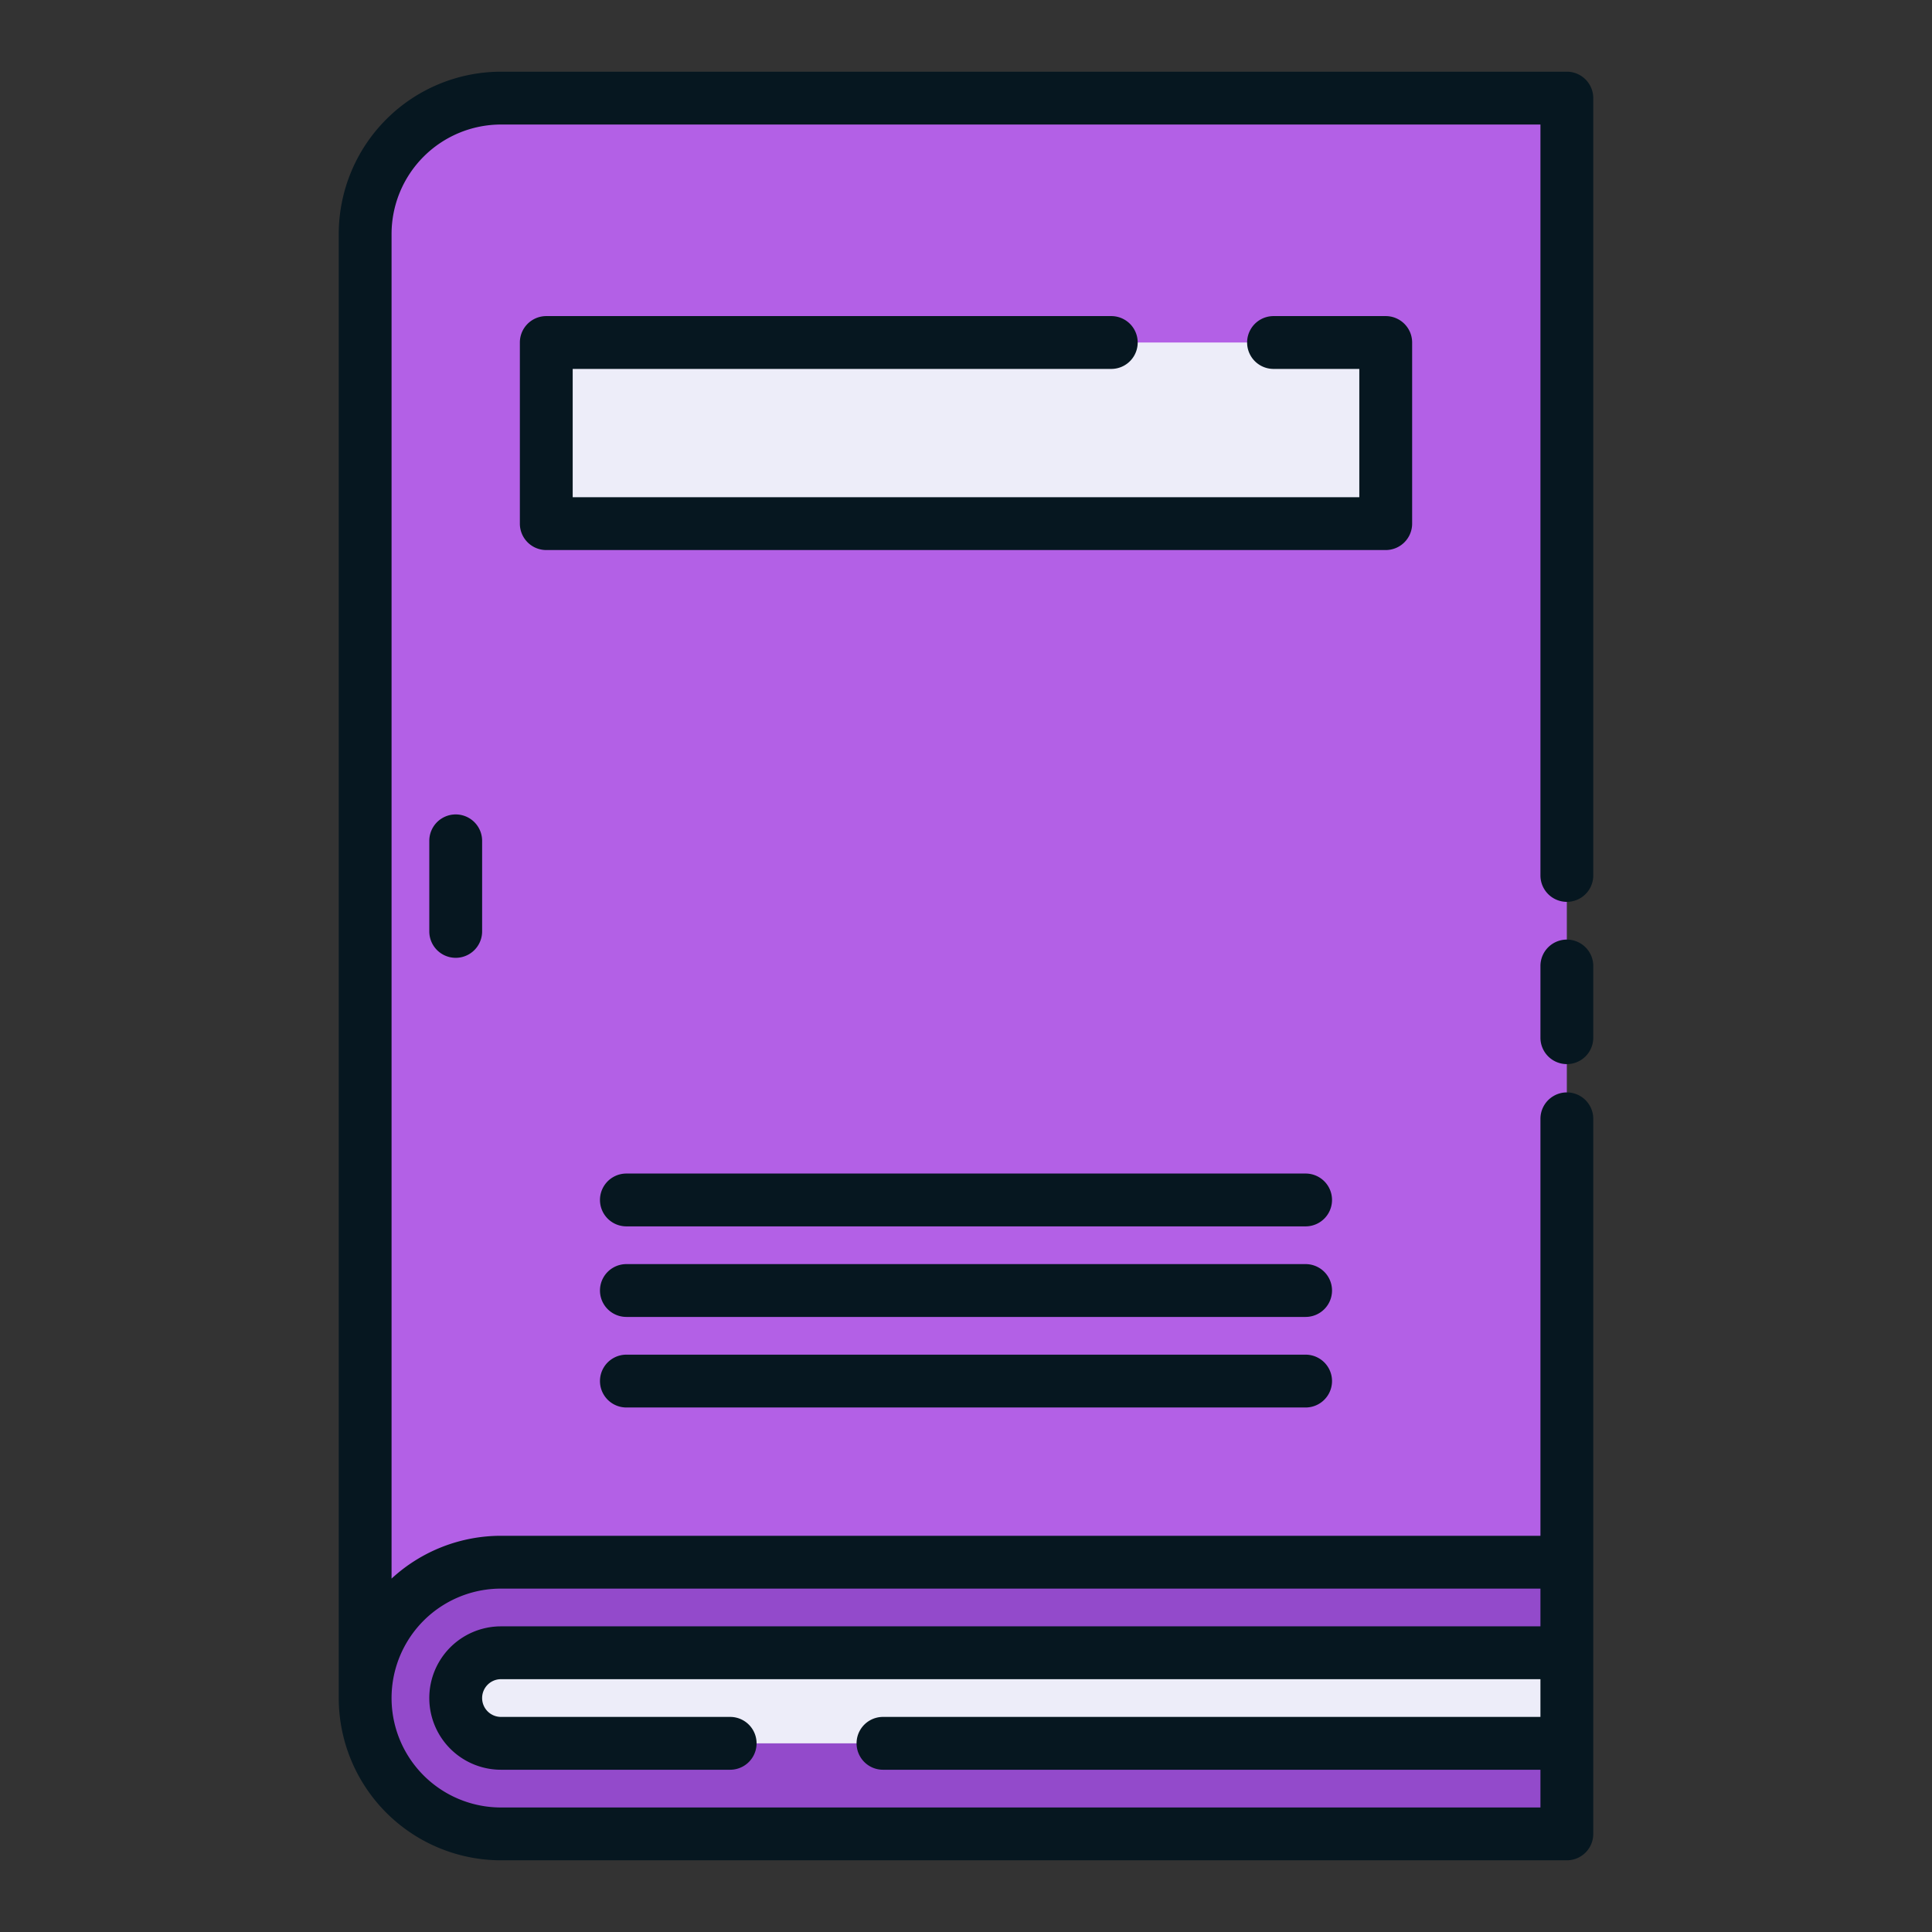 <svg xmlns="http://www.w3.org/2000/svg" width="128" height="128" viewBox="0 0 128 128">
  <rect x="0" y="0" width="128" height="128" fill="#333333" stroke="none"/>
  <title>BOOK</title>
  <g>
    <g>
      <path d="M33.192,6.5h70.615a0,0,0,0,1,0,0v106a0,0,0,0,1,0,0H24.192a0,0,0,0,1,0,0v-97A9,9,0,0,1,33.192,6.5Z" fill="#b360e6"/>
      <path d="M33.192,103.5h70.615a0,0,0,0,1,0,0v18a0,0,0,0,1,0,0H33.192a9,9,0,0,1-9-9v0a9,9,0,0,1,9-9Z" fill="#934acb"/>
      <path d="M33.192,115.5a3,3,0,0,1,0-6h70.616v6Z" fill="#ededf9"/>
      <rect x="36.192" y="22.692" width="55.615" height="12" fill="#ededf9"/>
    </g>
    <g>
      <path d="M103.808,62.25a1.749,1.749,0,0,0-1.75,1.75v4.75a1.75,1.75,0,0,0,3.5,0V64A1.75,1.75,0,0,0,103.808,62.25Z" fill="#061720"/>
      <path d="M103.808,4.75H33.192A10.762,10.762,0,0,0,22.442,15.5v97a10.762,10.762,0,0,0,10.75,10.75h70.616a1.751,1.751,0,0,0,1.75-1.75V74.125a1.75,1.75,0,0,0-3.5,0V101.75H33.192a10.7,10.7,0,0,0-7.25,2.836V15.5a7.258,7.258,0,0,1,7.25-7.25h68.866V58a1.75,1.75,0,0,0,3.5,0V6.5A1.751,1.751,0,0,0,103.808,4.75ZM33.192,105.25h68.866v2.5H33.192a4.75,4.75,0,0,0,0,9.5H48.375a1.75,1.75,0,0,0,0-3.5H33.192a1.25,1.25,0,0,1,0-2.5h68.866v2.5H58.5a1.75,1.75,0,0,0,0,3.5h43.558v2.5H33.192a7.25,7.25,0,0,1,0-14.5Z" fill="#061720"/>
      <path d="M28.442,55.708v6a1.75,1.75,0,0,0,3.5,0v-6a1.75,1.75,0,0,0-3.5,0Z" fill="#061720"/>
      <path d="M93.558,34.692v-12a1.751,1.751,0,0,0-1.75-1.75H84.375a1.75,1.75,0,0,0,0,3.5h5.683v8.5H37.942v-8.5H73.625a1.75,1.75,0,0,0,0-3.5H36.192a1.751,1.751,0,0,0-1.75,1.75v12a1.75,1.75,0,0,0,1.75,1.75H91.808A1.75,1.75,0,0,0,93.558,34.692Z" fill="#061720"/>
      <path d="M86.5,77.75h-45a1.75,1.75,0,0,0,0,3.5h45a1.75,1.75,0,0,0,0-3.5Z" fill="#061720"/>
      <path d="M86.5,83.75h-45a1.75,1.75,0,0,0,0,3.5h45a1.75,1.75,0,0,0,0-3.5Z" fill="#061720"/>
      <path d="M86.5,89.75h-45a1.75,1.75,0,0,0,0,3.5h45a1.75,1.75,0,0,0,0-3.5Z" fill="#061720"/>
    </g>
  </g>
</svg>
